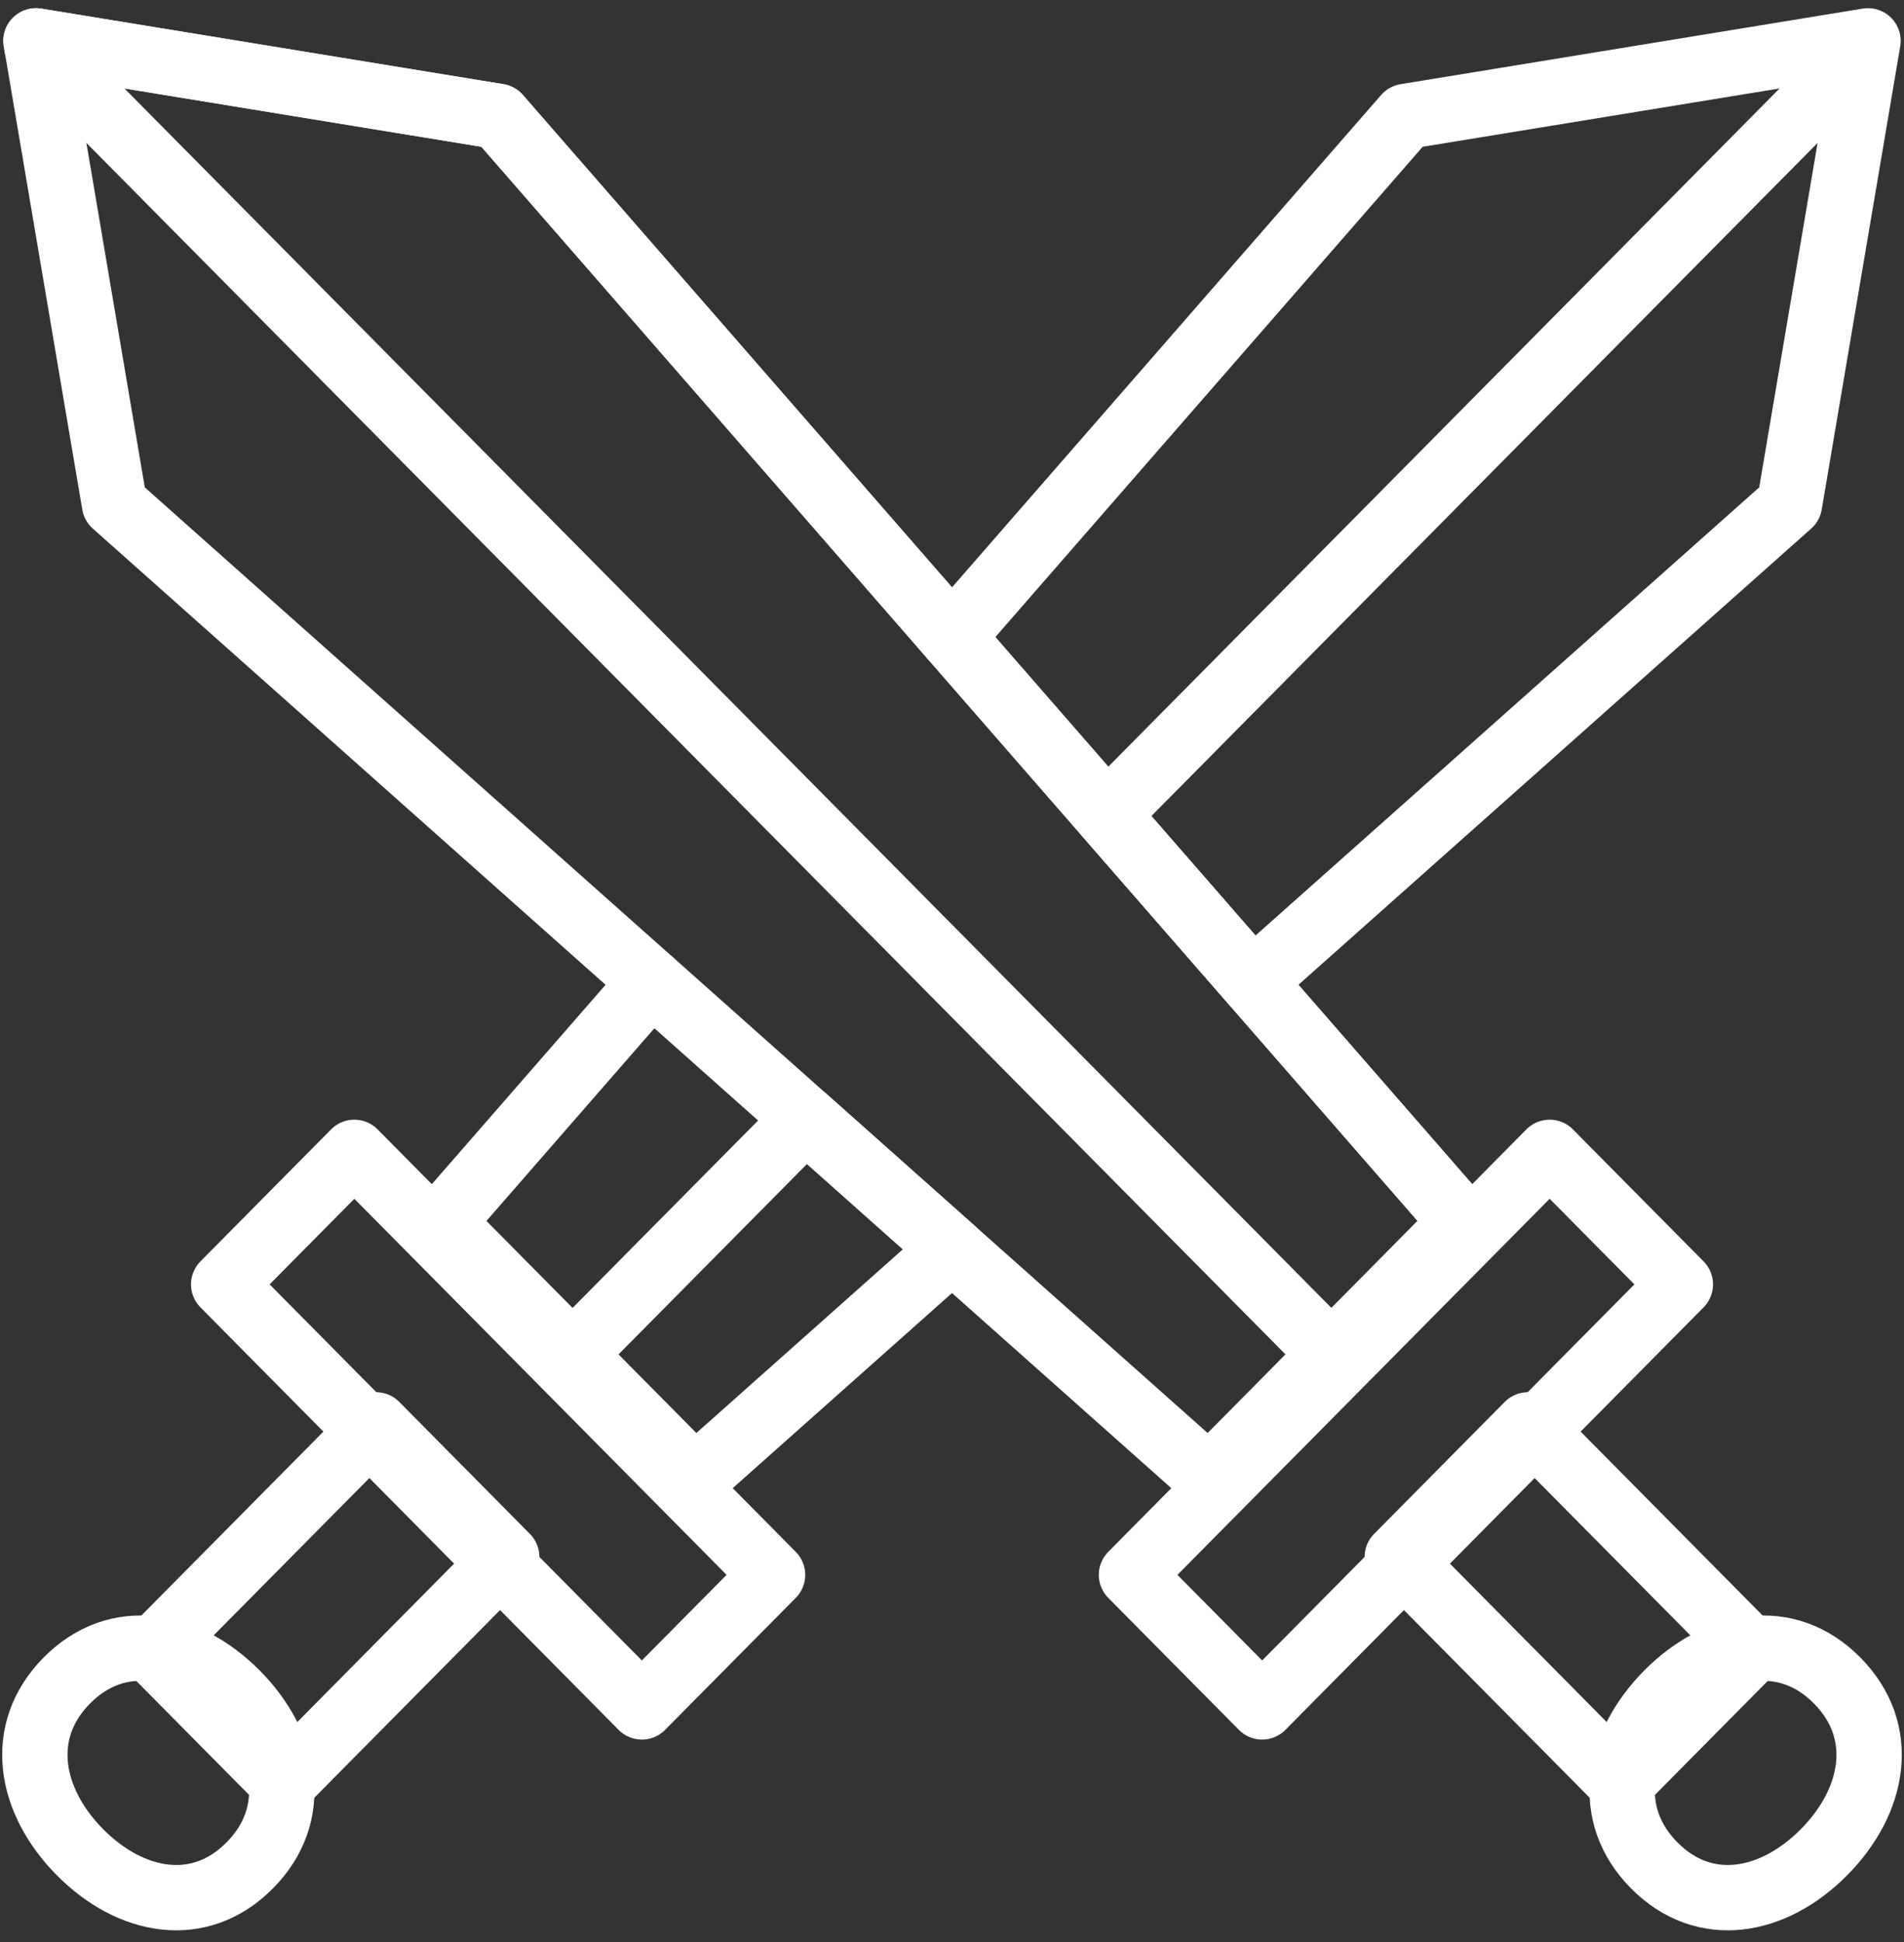 <?xml version="1.0" encoding="UTF-8"?>
<svg width="102px" height="104px" viewBox="0 0 102 104" version="1.1" xmlns="http://www.w3.org/2000/svg" xmlns:xlink="http://www.w3.org/1999/xlink">
    <rect x="0" y="0" width="102" height="104" fill="#333333" stroke="none"/>
    <!-- Generator: Sketch 46.2 (44496) - http://www.bohemiancoding.com/sketch -->
    <title>gaming-27</title>
    <desc>Created with Sketch.</desc>
    <defs></defs>
    <g id="ALL" stroke="none" stroke-width="1" fill="none" fill-rule="evenodd" stroke-linecap="round" stroke-linejoin="round">
        <g id="Secondary" transform="translate(-8092, -5661)" stroke="#FFFFFF" stroke-width="3.5">
            <g id="gaming-27" transform="translate(8093, 5663)">
                <polygon id="Layer-1" points="19.144 74.306 26.145 81.377 14.166 93.476 7.165 86.405"></polygon>
                <polygon id="Layer-2" points="17.983 59.711 40.387 82.338 33.385 89.409 10.982 66.782"></polygon>
                <path d="M3.281,97.187 C5.988,99.921 9.676,100.628 12.382,97.894 C15.089,95.161 14.389,91.436 11.682,88.702 C8.976,85.968 5.287,85.261 2.581,87.995 C-0.126,90.729 0.574,94.454 3.281,97.187 L3.281,97.187 Z" id="Layer-3"></path>
                <polygon id="Layer-4" transform="translate(83.345, 83.891) scale(-1, 1) translate(-83.345, -83.891) " points="85.834 74.306 92.835 81.377 80.856 93.476 73.855 86.405"></polygon>
                <polygon id="Layer-5" transform="translate(74.316, 74.56) scale(-1, 1) translate(-74.316, -74.56) " points="66.615 59.711 89.018 82.338 82.017 89.409 59.613 66.782"></polygon>
                <path d="M88.318,97.187 C91.024,99.921 94.713,100.628 97.419,97.894 C100.126,95.161 99.426,91.436 96.719,88.702 C94.012,85.968 90.324,85.261 87.618,87.995 C84.911,90.729 85.611,94.454 88.318,97.187 L88.318,97.187 Z" id="Layer-6" transform="translate(92.518, 92.945) scale(-1, 1) translate(-92.518, -92.945) "></path>
                <polygon id="Layer-7" transform="translate(39.128, 38.671) scale(-1, 1) translate(-39.128, -38.671) " points="52.564 4.236 77.328 0.189 73.122 24.999 14.485 77.152 0.928 63.46"></polygon>
                <polygon id="Layer-8" transform="translate(39.128, 35.36) scale(-1, 1) translate(-39.128, -35.36) " points="77.277 0.49 77.328 0.189 52.564 4.236 0.928 63.46 7.929 70.531 77.277 0.49"></polygon>
                <path d="M50,64.904 L36.229,77.152 L22.672,63.46 L33.899,50.583 L33.899,50.583 L22.672,63.46 L29.673,70.531 L42.154,57.925 L50,64.904 Z M66.101,50.583 L58.292,41.627 L99.021,0.49 L99.072,0.189 L74.309,4.236 L50,32.117 L50,32.117 L74.309,4.236 L99.072,0.189 L94.866,24.999 L66.101,50.583 Z" id="Layer-9"></path>
            </g>
        </g>
    </g>
</svg>